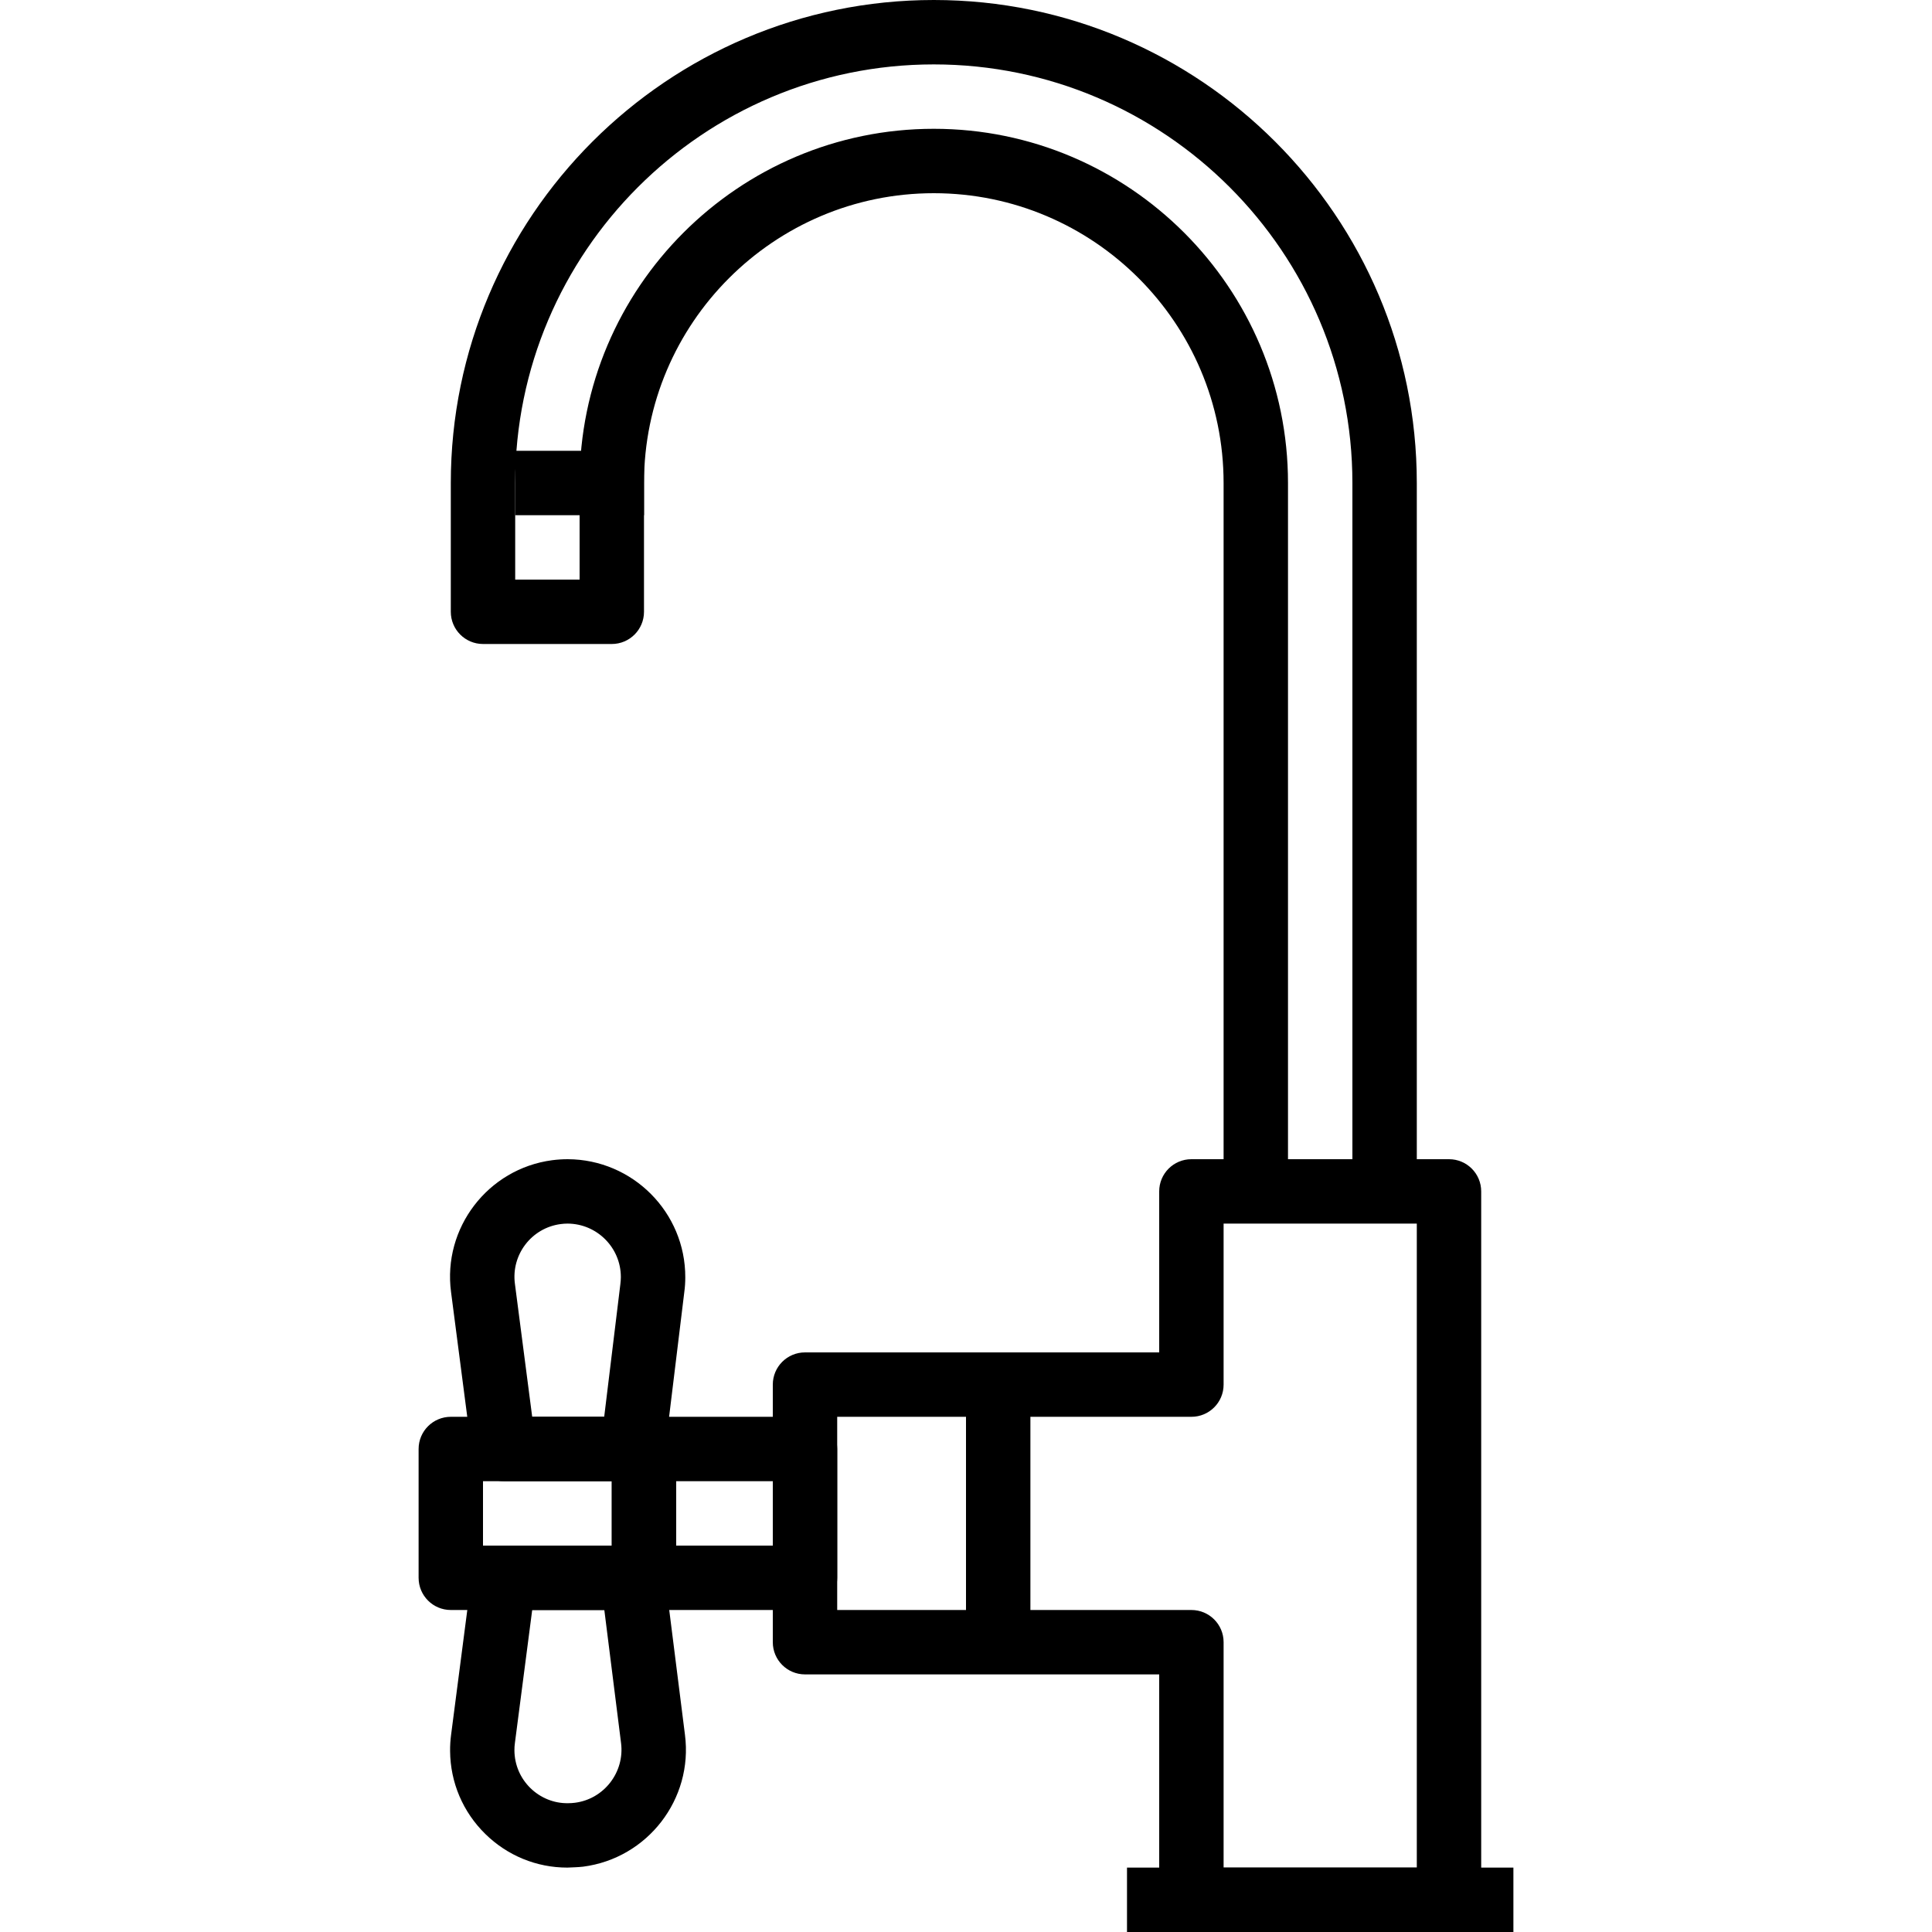 <?xml version="1.0" encoding="iso-8859-1"?>
<!-- Generator: Adobe Illustrator 19.0.0, SVG Export Plug-In . SVG Version: 6.00 Build 0)  -->
<svg version="1.1" id="Capa_1" xmlns="http://www.w3.org/2000/svg" xmlns:xlink="http://www.w3.org/1999/xlink" x="0px" y="0px"
	 viewBox="0 0 512 512" style="enable-background:new 0 0 512 512;" xml:space="preserve">
<g>
	<g>
		<path d="M384,307.2h-68.267c-4.719,0-8.533,3.814-8.533,8.533V358.4h-93.867c-4.71,0-8.533,3.814-8.533,8.533V435.2
			c0,4.719,3.823,8.533,8.533,8.533H307.2v59.733c0,4.719,3.814,8.533,8.533,8.533H384c4.719,0,8.533-3.814,8.533-8.533V315.733
			C392.533,311.014,388.719,307.2,384,307.2z M375.467,494.933h-51.2V435.2c0-4.719-3.814-8.533-8.533-8.533h-93.867v-51.2h93.867
			c4.719,0,8.533-3.814,8.533-8.533v-42.667h51.2V494.933z"/>
	</g>
</g>
<g>
	<g>
		<rect x="256" y="366.933" width="17.067" height="68.267"/>
	</g>
</g>
<g>
	<g>
		<path d="M247.467,0c-70.579,0-128,57.421-128,128v34.133c0,4.71,3.823,8.533,8.533,8.533h34.133c4.71,0,8.533-3.823,8.533-8.533
			V128c0-42.342,34.458-76.8,76.8-76.8c42.351,0,76.8,34.458,76.8,76.8v187.733h17.067V128c0-51.755-42.112-93.867-93.867-93.867
			S153.6,76.245,153.6,128v25.6h-17.067V128c0-61.167,49.766-110.933,110.933-110.933S358.4,66.833,358.4,128v187.733h17.067V128
			C375.467,57.421,318.046,0,247.467,0z"/>
	</g>
</g>
<g>
	<g>
		<rect x="136.533" y="119.467" width="34.133" height="17.067"/>
	</g>
</g>
<g>
	<g>
		<rect x="298.667" y="494.933" width="102.4" height="17.067"/>
	</g>
</g>
<g>
	<g>
		<path d="M150.443,307.2c-1.391,0-2.765,0.094-4.147,0.273c-17.015,2.27-29.022,17.971-26.761,34.961l5.547,42.667
			c0.555,4.25,4.181,7.432,8.465,7.432h34.133c4.309,0,7.953-3.217,8.474-7.501l5.188-42.573c0.179-1.306,0.265-2.611,0.265-3.934
			C181.658,321.306,167.689,307.26,150.443,307.2z M164.403,340.301l-4.284,35.166h-19.081l-4.582-35.251
			c-1.024-7.706,4.403-14.797,12.1-15.821c0.623-0.085,1.254-0.128,1.852-0.128c7.808,0.026,14.148,6.4,14.123,14.2
			C164.523,339.055,164.489,339.635,164.403,340.301z"/>
	</g>
</g>
<g>
	<g>
		<path d="M181.521,459.733l-5.376-42.667c-0.538-4.267-4.164-7.467-8.465-7.467h-34.133c-4.292,0-7.91,3.183-8.457,7.433
			l-5.538,42.633c-0.196,1.468-0.29,2.935-0.273,4.395c0.068,8.311,3.379,16.111,9.31,21.939c5.871,5.769,13.602,8.934,21.751,8.934
			c1.374-0.068,2.765-0.085,4.198-0.247C171.614,492.467,183.723,476.783,181.521,459.733z M152.388,477.747
			c-0.597,0.077-1.186,0.119-1.86,0.119c-3.721,0.06-7.305-1.399-9.993-4.036c-2.679-2.645-4.173-6.161-4.207-9.95
			c-0.009-0.649,0.034-1.297,0.128-1.98l4.582-35.234h19.115l4.429,35.226C165.581,469.632,160.094,476.749,152.388,477.747z"/>
	</g>
</g>
<g>
	<g>
		<path d="M170.667,375.467h-51.2c-4.71,0-8.533,3.814-8.533,8.533v34.133c0,4.719,3.823,8.533,8.533,8.533h51.2
			c4.71,0,8.533-3.814,8.533-8.533V384C179.2,379.281,175.377,375.467,170.667,375.467z M162.133,409.6H128v-17.067h34.133V409.6z"
			/>
	</g>
</g>
<g>
	<g>
		<path d="M213.333,375.467h-42.667c-4.71,0-8.533,3.814-8.533,8.533v34.133c0,4.719,3.823,8.533,8.533,8.533h42.667
			c4.71,0,8.533-3.814,8.533-8.533V384C221.867,379.281,218.044,375.467,213.333,375.467z M204.8,409.6h-25.6v-17.067h25.6V409.6z"
			/>
	</g>
</g>
<g>
</g>
<g>
</g>
<g>
</g>
<g>
</g>
<g>
</g>
<g>
</g>
<g>
</g>
<g>
</g>
<g>
</g>
<g>
</g>
<g>
</g>
<g>
</g>
<g>
</g>
<g>
</g>
<g>
</g>
</svg>
